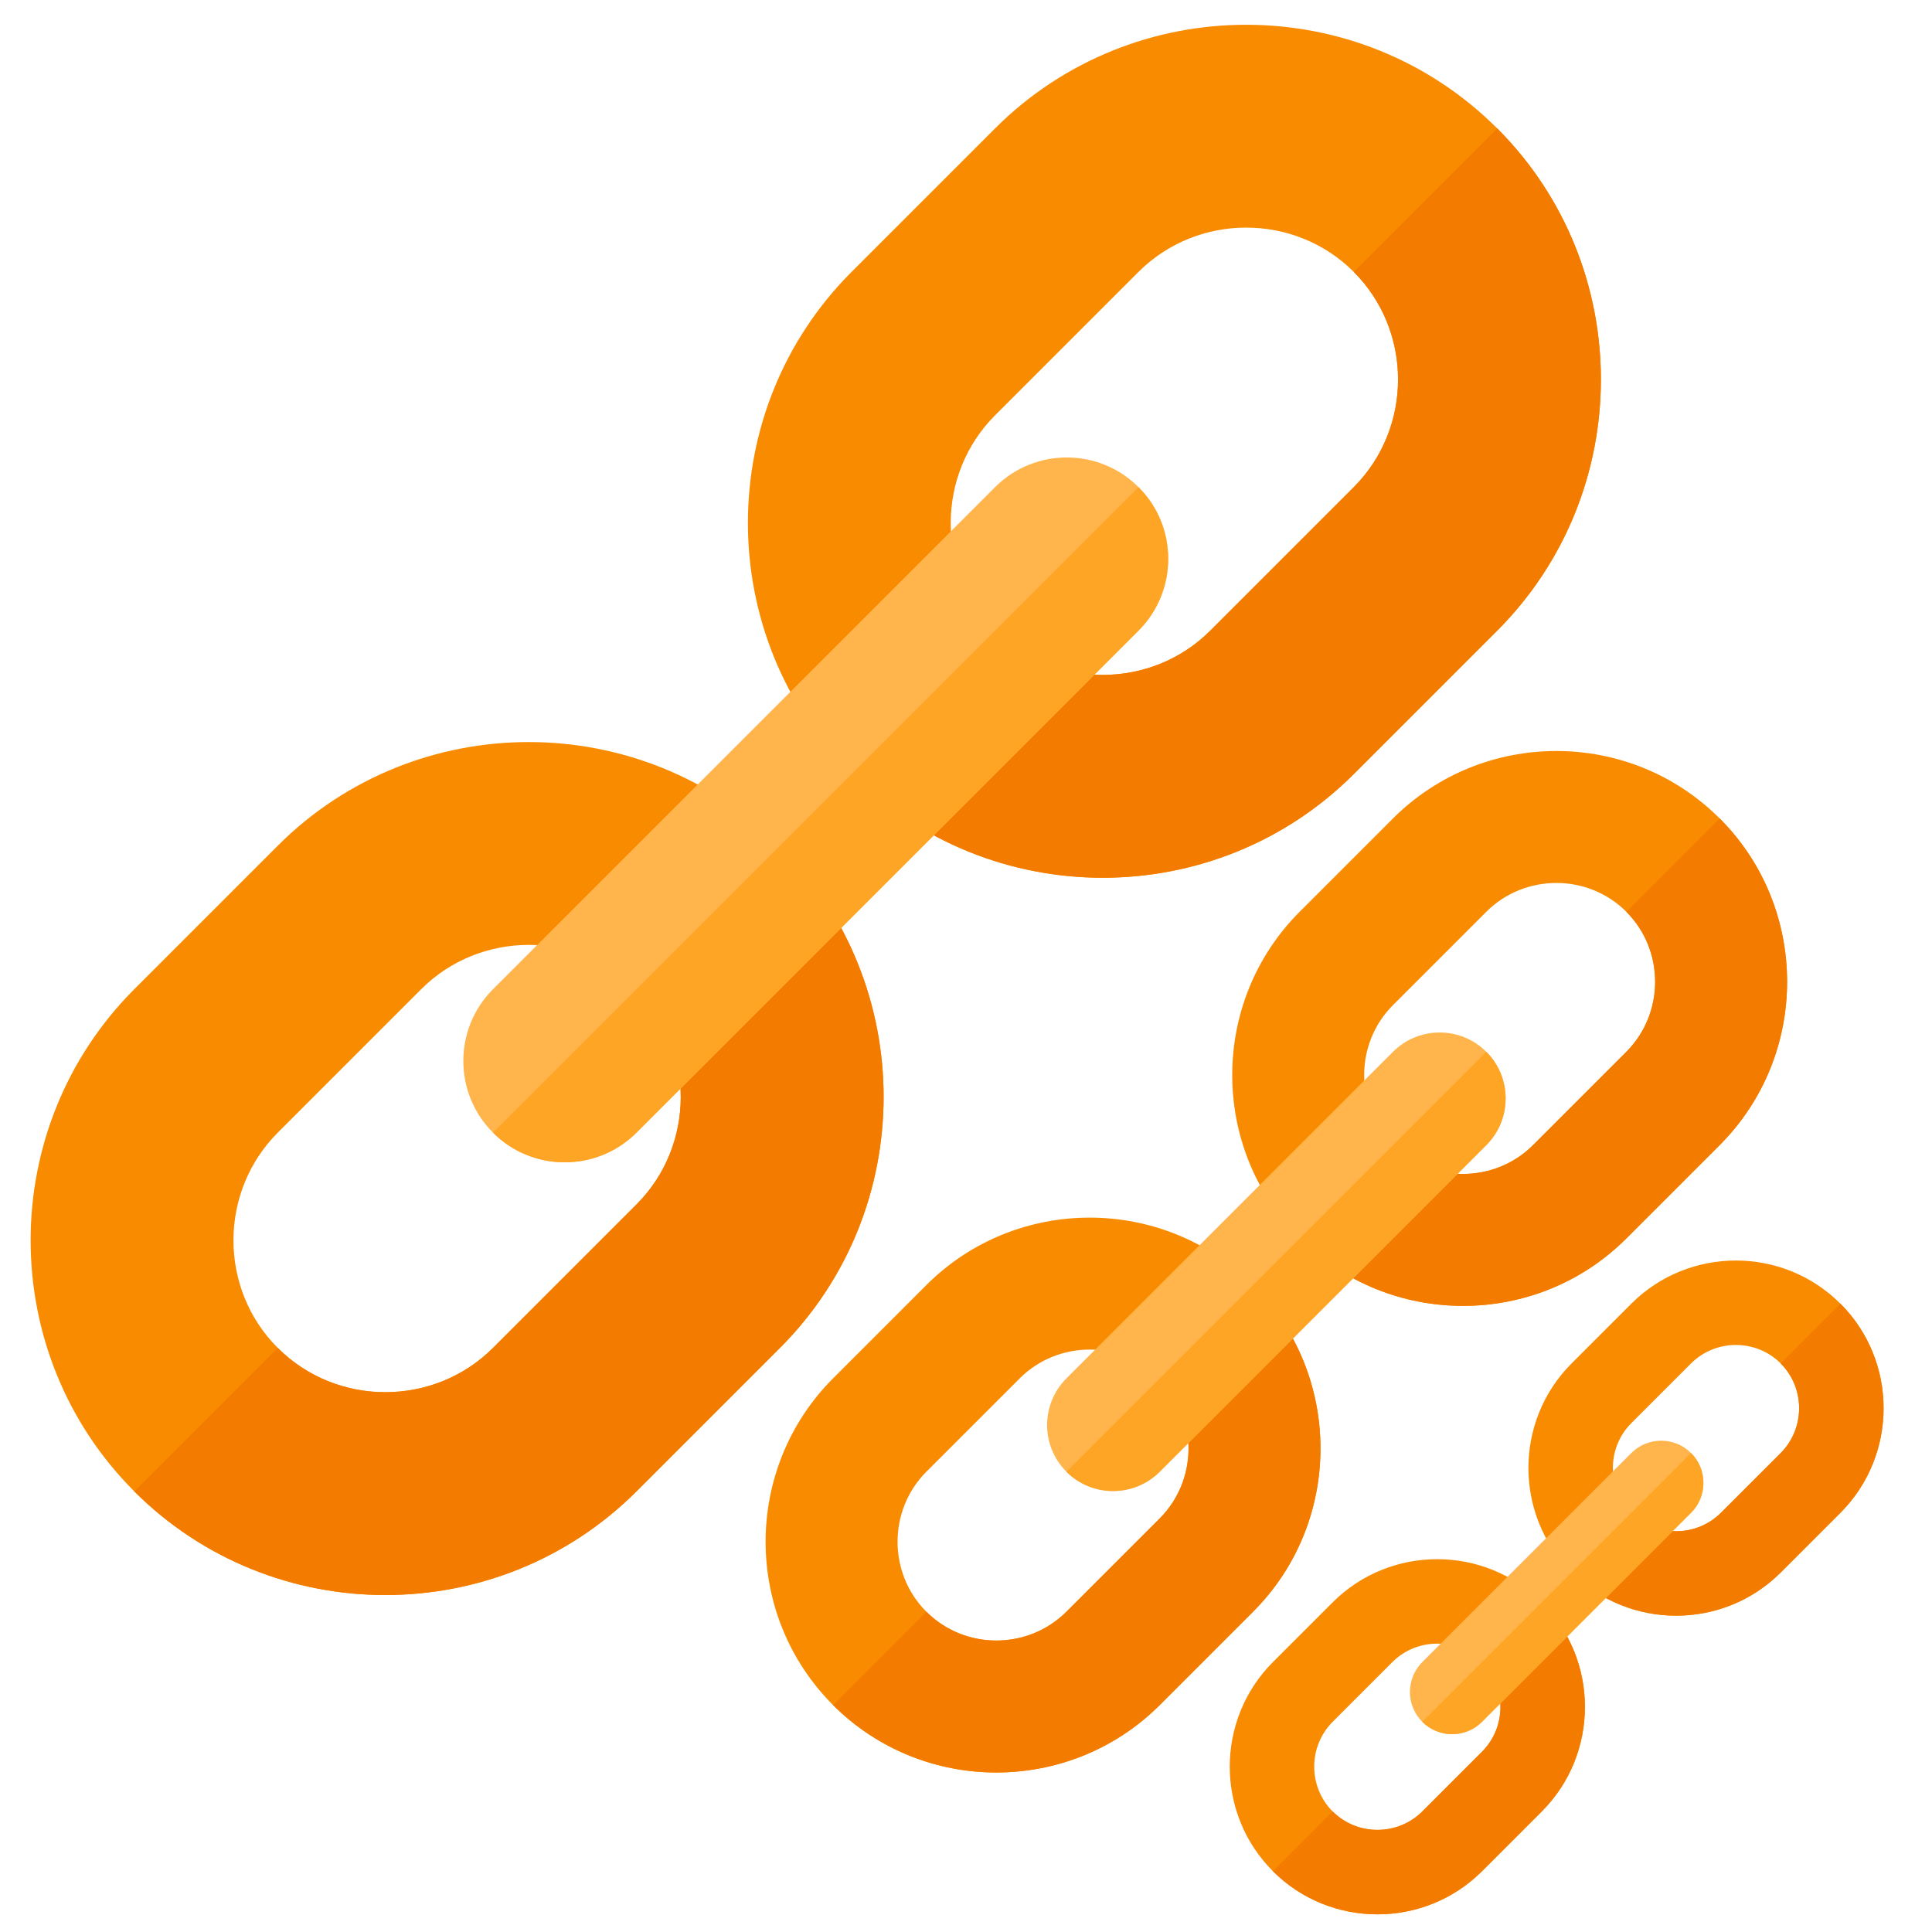 <?xml version="1.0" encoding="UTF-8" standalone="no"?>
<svg
   xmlns:dc="http://purl.org/dc/elements/1.1/"
   xmlns:cc="http://creativecommons.org/ns#"
   xmlns:rdf="http://www.w3.org/1999/02/22-rdf-syntax-ns#"
   xmlns:svg="http://www.w3.org/2000/svg"
   xmlns="http://www.w3.org/2000/svg"
   xmlns:sodipodi="http://sodipodi.sourceforge.net/DTD/sodipodi-0.dtd"
   xmlns:inkscape="http://www.inkscape.org/namespaces/inkscape"
   x="0"
   y="0"
   width="512"
   height="512"
   version="1.1"
   viewBox="0 0 512 512"
   id="svg16"
   sodipodi:docname="link_multi.svg"
   inkscape:version="1.0.2-2 (e86c870879, 2021-01-15)">
  <defs
     id="defs20" />
  <sodipodi:namedview
     pagecolor="#ffffff"
     bordercolor="#666666"
     borderopacity="1"
     objecttolerance="10"
     gridtolerance="10"
     guidetolerance="10"
     inkscape:pageopacity="0"
     inkscape:pageshadow="2"
     inkscape:window-width="1393"
     inkscape:window-height="665"
     id="namedview18"
     showgrid="false"
     inkscape:zoom="0.58695387"
     inkscape:cx="172.9704"
     inkscape:cy="227.67847"
     inkscape:window-x="2213"
     inkscape:window-y="126"
     inkscape:window-maximized="0"
     inkscape:current-layer="svg16" />
  <title
     id="title2">link icon</title>
  <desc
     id="desc4">link icon from the IconExperience.com G-Collection. Copyright by INCORS GmbH (www.incors.com).</desc>
  <g
     id="g14-0"
     transform="matrix(0.361,0,0,0.361,320.117,328.27)">
    <path
       d="m 47.7,310.8 43.85,-43.85 c 42.25,-42.25 111.2,-42.25 153.5,0 v 0 c 42.25,42.3 42.25,111.25 0,153.5 L 201.2,464.3 c -42.3,42.25 -111.25,42.25 -153.5,0 v 0 C 5.45,422.05 5.45,353.1 47.7,310.8 Z m 416.6,-109.6 -43.85,43.85 c -42.25,42.25 -111.2,42.25 -153.5,0 v 0 c -42.25,-42.3 -42.25,-111.25 0,-153.5 L 310.8,47.7 c 42.3,-42.25 111.25,-42.25 153.5,0 v 0 c 42.25,42.25 42.25,111.2 0,153.5 z m -43.85,-43.85 c 18.05,-18.1 18.05,-47.75 0,-65.8 -18.05,-18.05 -47.7,-18.05 -65.8,0 L 310.8,135.4 c -18.05,18.05 -18.05,47.7 0,65.8 18.1,18.05 47.75,18.05 65.8,0 z m -328.9,197.3 c -18.05,18.1 -18.05,47.75 0,65.8 18.05,18.05 47.7,18.05 65.8,0 L 201.2,376.6 c 18.05,-18.05 18.05,-47.7 0,-65.8 -18.1,-18.05 -47.75,-18.05 -65.8,0 z"
       fill="#f98b00"
       id="path6-0" />
    <path
       d="m 245.05,266.95 v 0 c 42.25,42.3 42.25,111.25 0,153.5 L 201.2,464.3 c -42.3,42.25 -111.25,42.25 -153.5,0 v 0 l 43.85,-43.85 v 0 c 18.05,18.05 47.7,18.05 65.8,0 L 201.2,376.6 c 18.05,-18.05 18.05,-47.7 0,-65.8 z m 21.9,-21.9 43.85,-43.85 v 0 c 18.1,18.05 47.75,18.05 65.8,0 l 43.85,-43.85 c 18.05,-18.1 18.05,-47.75 0,-65.8 L 464.3,47.7 v 0 c 42.25,42.25 42.25,111.2 0,153.5 l -43.85,43.85 c -42.25,42.25 -111.2,42.25 -153.5,0 z"
       fill="#f37c00"
       id="path8-6" />
    <path
       d="M 157.35,310.8 310.8,157.35 c 12.1,-12.1 31.8,-12.1 43.85,0 v 0 c 12.1,12.05 12.1,31.75 0,43.85 L 201.2,354.65 c -12.1,12.1 -31.8,12.1 -43.85,0 v 0 c -12.1,-12.05 -12.1,-31.75 0,-43.85 z"
       fill="#ffb54c"
       id="path10-3" />
    <path
       d="m 157.35,354.65 197.3,-197.3 c 12.1,12.05 12.1,31.75 0,43.85 L 201.2,354.65 c -12.1,12.1 -31.8,12.1 -43.85,0 z"
       fill="#ffa526"
       id="path12-6" />
  </g>
  <g
     id="g14-0-6"
     transform="matrix(0.564,0,0,0.564,193.864,189.994)">
    <path
       d="m 47.7,310.8 43.85,-43.85 c 42.25,-42.25 111.2,-42.25 153.5,0 v 0 c 42.25,42.3 42.25,111.25 0,153.5 L 201.2,464.3 c -42.3,42.25 -111.25,42.25 -153.5,0 v 0 C 5.45,422.05 5.45,353.1 47.7,310.8 Z m 416.6,-109.6 -43.85,43.85 c -42.25,42.25 -111.2,42.25 -153.5,0 v 0 c -42.25,-42.3 -42.25,-111.25 0,-153.5 L 310.8,47.7 c 42.3,-42.25 111.25,-42.25 153.5,0 v 0 c 42.25,42.25 42.25,111.2 0,153.5 z m -43.85,-43.85 c 18.05,-18.1 18.05,-47.75 0,-65.8 -18.05,-18.05 -47.7,-18.05 -65.8,0 L 310.8,135.4 c -18.05,18.05 -18.05,47.7 0,65.8 18.1,18.05 47.75,18.05 65.8,0 z m -328.9,197.3 c -18.05,18.1 -18.05,47.75 0,65.8 18.05,18.05 47.7,18.05 65.8,0 L 201.2,376.6 c 18.05,-18.05 18.05,-47.7 0,-65.8 -18.1,-18.05 -47.75,-18.05 -65.8,0 z"
       fill="#f98b00"
       id="path6-0-1" />
    <path
       d="m 245.05,266.95 v 0 c 42.25,42.3 42.25,111.25 0,153.5 L 201.2,464.3 c -42.3,42.25 -111.25,42.25 -153.5,0 v 0 l 43.85,-43.85 v 0 c 18.05,18.05 47.7,18.05 65.8,0 L 201.2,376.6 c 18.05,-18.05 18.05,-47.7 0,-65.8 z m 21.9,-21.9 43.85,-43.85 v 0 c 18.1,18.05 47.75,18.05 65.8,0 l 43.85,-43.85 c 18.05,-18.1 18.05,-47.75 0,-65.8 L 464.3,47.7 v 0 c 42.25,42.25 42.25,111.2 0,153.5 l -43.85,43.85 c -42.25,42.25 -111.2,42.25 -153.5,0 z"
       fill="#f37c00"
       id="path8-6-9" />
    <path
       d="M 157.35,310.8 310.8,157.35 c 12.1,-12.1 31.8,-12.1 43.85,0 v 0 c 12.1,12.05 12.1,31.75 0,43.85 L 201.2,354.65 c -12.1,12.1 -31.8,12.1 -43.85,0 v 0 c -12.1,-12.05 -12.1,-31.75 0,-43.85 z"
       fill="#ffb54c"
       id="path10-3-4" />
    <path
       d="m 157.35,354.65 197.3,-197.3 c 12.1,12.05 12.1,31.75 0,43.85 L 201.2,354.65 c -12.1,12.1 -31.8,12.1 -43.85,0 z"
       fill="#ffa526"
       id="path12-6-1" />
  </g>
  <g
     id="g14"
     transform="matrix(0.867,0,0,0.867,-5.768,-7.32)">
    <path
       d="m 47.7,310.8 43.85,-43.85 c 42.25,-42.25 111.2,-42.25 153.5,0 v 0 c 42.25,42.3 42.25,111.25 0,153.5 L 201.2,464.3 c -42.3,42.25 -111.25,42.25 -153.5,0 v 0 C 5.45,422.05 5.45,353.1 47.7,310.8 Z m 416.6,-109.6 -43.85,43.85 c -42.25,42.25 -111.2,42.25 -153.5,0 v 0 c -42.25,-42.3 -42.25,-111.25 0,-153.5 L 310.8,47.7 c 42.3,-42.25 111.25,-42.25 153.5,0 v 0 c 42.25,42.25 42.25,111.2 0,153.5 z m -43.85,-43.85 c 18.05,-18.1 18.05,-47.75 0,-65.8 -18.05,-18.05 -47.7,-18.05 -65.8,0 L 310.8,135.4 c -18.05,18.05 -18.05,47.7 0,65.8 18.1,18.05 47.75,18.05 65.8,0 z m -328.9,197.3 c -18.05,18.1 -18.05,47.75 0,65.8 18.05,18.05 47.7,18.05 65.8,0 L 201.2,376.6 c 18.05,-18.05 18.05,-47.7 0,-65.8 -18.1,-18.05 -47.75,-18.05 -65.8,0 z"
       fill="#f98b00"
       id="path6" />
    <path
       d="m 245.05,266.95 v 0 c 42.25,42.3 42.25,111.25 0,153.5 L 201.2,464.3 c -42.3,42.25 -111.25,42.25 -153.5,0 v 0 l 43.85,-43.85 v 0 c 18.05,18.05 47.7,18.05 65.8,0 L 201.2,376.6 c 18.05,-18.05 18.05,-47.7 0,-65.8 z m 21.9,-21.9 43.85,-43.85 v 0 c 18.1,18.05 47.75,18.05 65.8,0 l 43.85,-43.85 c 18.05,-18.1 18.05,-47.75 0,-65.8 L 464.3,47.7 v 0 c 42.25,42.25 42.25,111.2 0,153.5 l -43.85,43.85 c -42.25,42.25 -111.2,42.25 -153.5,0 z"
       fill="#f37c00"
       id="path8" />
    <path
       d="M 157.35,310.8 310.8,157.35 c 12.1,-12.1 31.8,-12.1 43.85,0 v 0 c 12.1,12.05 12.1,31.75 0,43.85 L 201.2,354.65 c -12.1,12.1 -31.8,12.1 -43.85,0 v 0 c -12.1,-12.05 -12.1,-31.75 0,-43.85 z"
       fill="#ffb54c"
       id="path10" />
    <path
       d="m 157.35,354.65 197.3,-197.3 c 12.1,12.05 12.1,31.75 0,43.85 L 201.2,354.65 c -12.1,12.1 -31.8,12.1 -43.85,0 z"
       fill="#ffa526"
       id="path12" />
  </g>
</svg>
